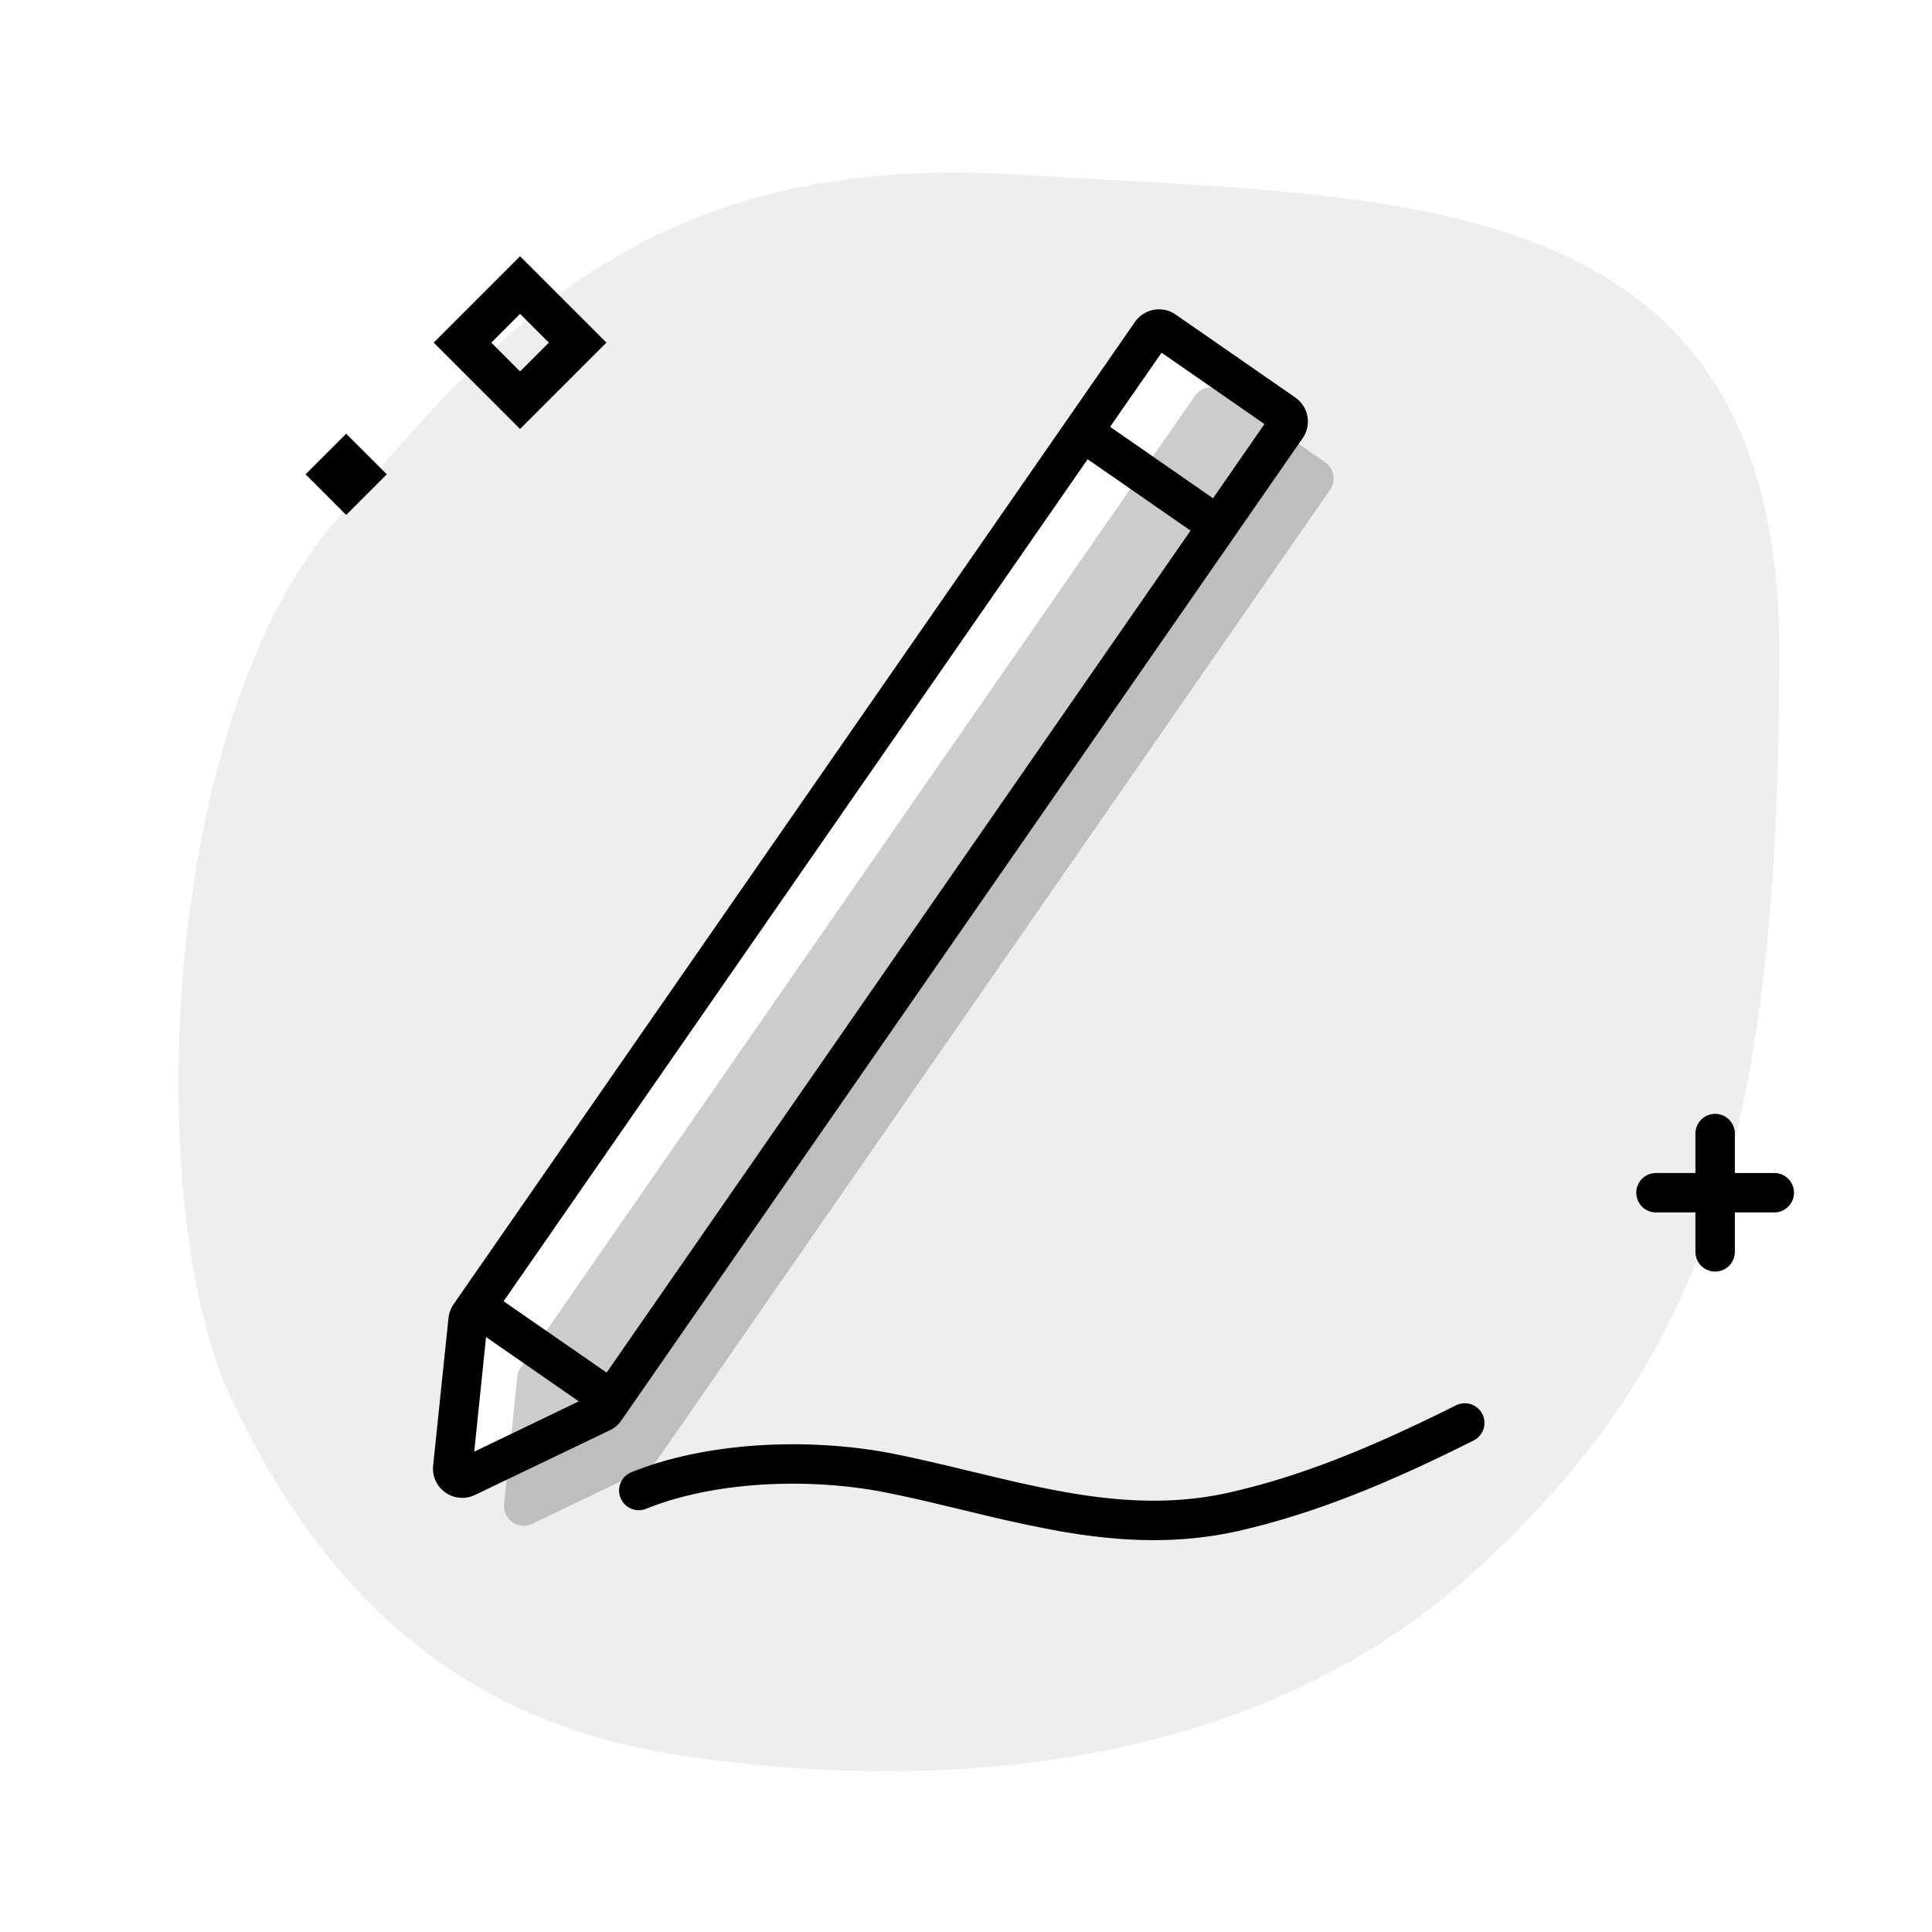 <svg aria-hidden="true" class="svg-spot spotPencilXL" width="196" height="196"  viewBox="0 0 196 196"><path  d="M33.5 53.5c-17.41 20.97-19 69.5-10 88.5s22.5 32.5 45 36 56.85 3.4 81-18.5 31-45.5 31-93.5c0-44-33.14-45.83-67.37-47.72-3.11-.17-6.23-.34-9.34-.55-37.27-2.45-52.88 14.8-70.29 35.77Zm81.64-20.84a2.97 2.97 0 0 1 4.13-.75l12.14 8.42a2.97 2.97 0 0 1 .74 4.13L63.03 144.1c-.3.43-.69.77-1.15.99l-13.7 6.57c-2.1 1-4.49-.67-4.24-2.98l1.56-14.99c.05-.5.23-.97.51-1.38l69.13-99.66Z" opacity=".07"/><path  d="M124 39.66a2 2 0 0 0-2.78.5l-68.4 98.6a2 2 0 0 0-.34.93l-1.34 12.89a2 2 0 0 0 2.85 2.01l11.8-5.66a2 2 0 0 0 .77-.66l68.38-98.59a2 2 0 0 0-.5-2.78L124 39.66Z" opacity=".2"/><path  d="m52.76 26 8.76 8.76-8.76 8.76L44 34.76 52.76 26Zm-2.92 8.76 2.92 2.92 2.92-2.92-2.92-2.92-2.92 2.92ZM35.12 44l4.12 4.12-4.12 4.12L31 48.12 35.12 44ZM176 115a2 2 0 1 0-4 0v4h-4a2 2 0 1 0 0 4h4v4a2 2 0 1 0 4 0v-4h4a2 2 0 1 0 0-4h-4v-4Zm-56.73-83.09a2.97 2.97 0 0 0-4.13.75l-69.13 99.66a3 3 0 0 0-.51 1.38l-1.56 14.99a2.97 2.97 0 0 0 4.23 2.98l13.7-6.57c.47-.22.87-.56 1.16-.99l69.12-99.65c.94-1.35.6-3.2-.74-4.13l-12.14-8.42Zm-1.43 3.87 10.44 7.24-5.22 7.53-10.44-7.25 5.22-7.52Zm-7.5 10.81 10.44 7.24-59.24 85.42-10.45-7.24 59.25-85.42Zm-61.02 89.06 9.4 6.52-10.61 5.1 1.2-11.62Zm101.07 7.81a2 2 0 0 1-.9 2.68c-7.56 3.79-15.46 7.28-23.97 9.2-6.4 1.42-12.48.99-18.34-.06a153.7 153.7 0 0 1-8.68-1.9l-.84-.2c-2.59-.62-5.14-1.24-7.71-1.75-7.64-1.53-17.27-1.22-24.34 1.61a2 2 0 1 1-1.49-3.71c7.97-3.19 18.42-3.46 26.61-1.83 2.66.54 5.29 1.17 7.86 1.79l.84.2c2.86.69 5.66 1.35 8.46 1.85 5.58 1 11.07 1.36 16.75.09 8.04-1.8 15.59-5.13 23.07-8.86a2 2 0 0 1 2.68.9Z"/></svg>